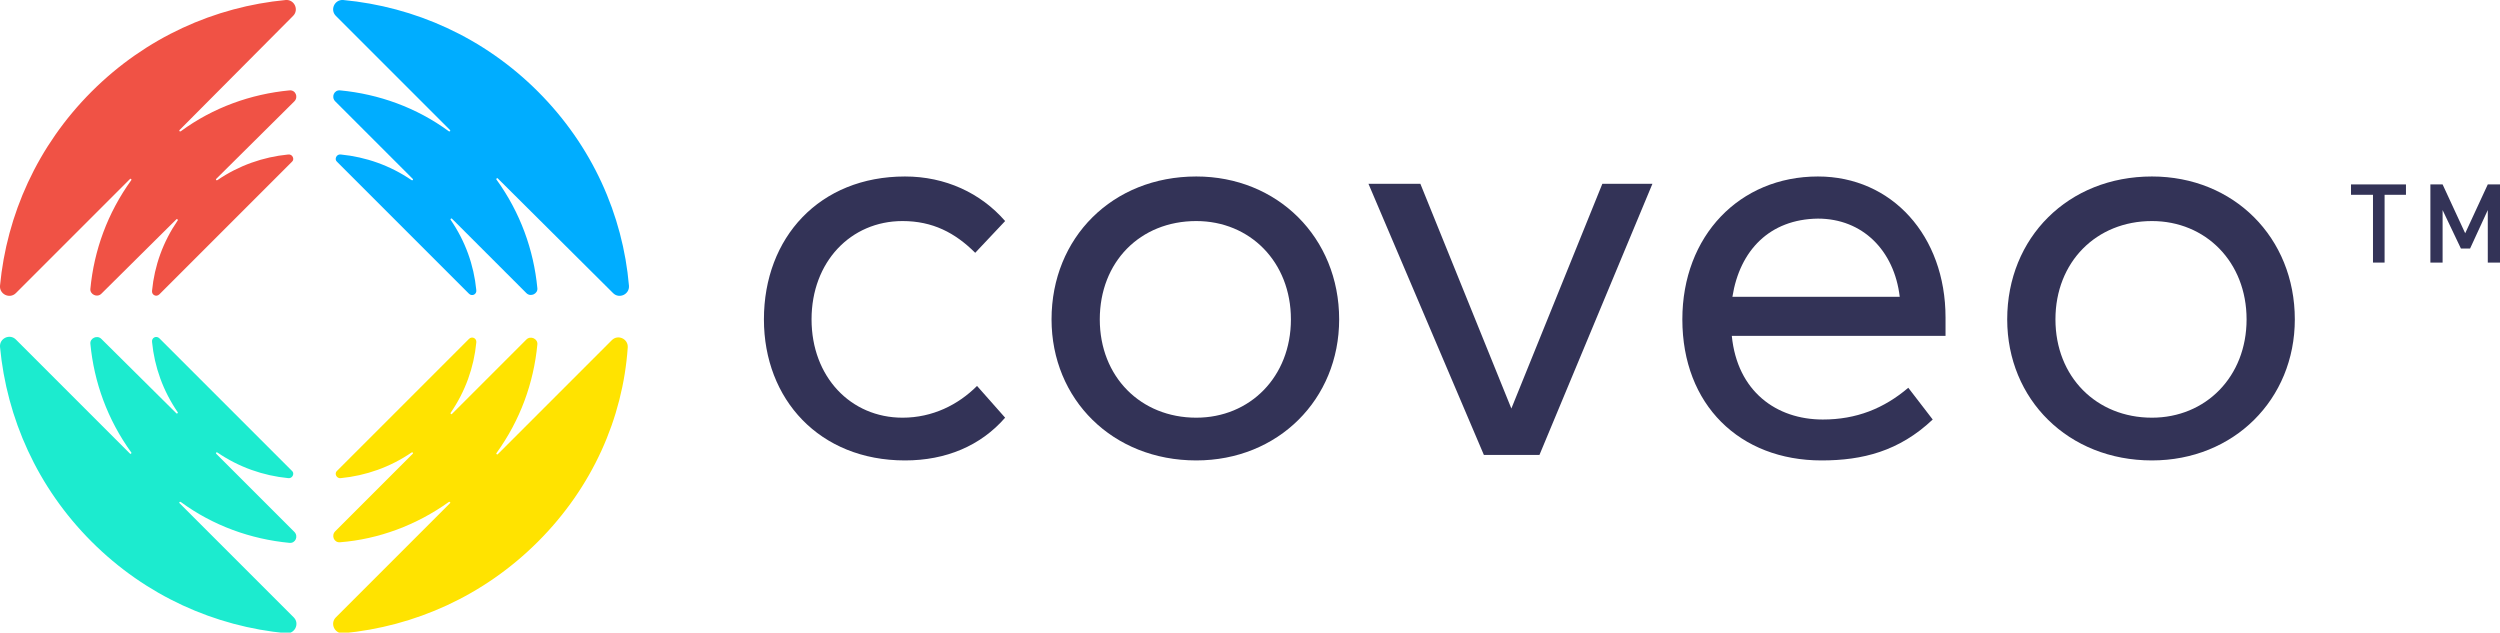 <?xml version="1.0" encoding="utf-8"?>
<!-- Generator: Adobe Illustrator 24.1.2, SVG Export Plug-In . SVG Version: 6.00 Build 0)  -->
<svg version="1.1" id="Layer_1" xmlns="http://www.w3.org/2000/svg" xmlns:xlink="http://www.w3.org/1999/xlink" x="0px" y="0px"
	 viewBox="0 0 409.4 103.6" style="enable-background:new 0 0 409.4 103.6;" xml:space="preserve">
<style type="text/css">
	.st0{fill:#333357;}
	.st1{fill:#00ADFF;}
	.st2{fill:#F05245;}
	.st3{fill:#1CEBCF;}
	.st4{fill:#FFE300;}
</style>
<g>
	<g>
		<path class="st0" d="M164.6,36.2c-4.9,5.2-4.9,5.2-4.9,5.2c-3.3-3.3-7-5.2-11.9-5.2c-8.5,0-14.9,6.7-14.9,16.1s6.4,16.1,14.9,16.1
			c4.9,0,9.1-2.1,12.2-5.2c4.6,5.2,4.6,5.2,4.6,5.2c-4,4.6-9.7,7-16.4,7c-14,0-23.1-10-23.1-23.1c0-13.4,9.1-23.4,23.1-23.4
			C154.8,28.9,160.6,31.6,164.6,36.2L164.6,36.2z"/>
		<path class="st0" d="M219.3,52.3c0,13.1-10,23.1-23.4,23.1c-13.7,0-23.7-10-23.7-23.1c0-13.4,10-23.4,23.7-23.4
			C209.2,28.9,219.3,38.9,219.3,52.3L219.3,52.3z M180.1,52.3c0,9.4,6.7,16.1,15.8,16.1c8.8,0,15.5-6.7,15.5-16.1
			s-6.7-16.1-15.5-16.1C186.7,36.2,180.1,42.9,180.1,52.3L180.1,52.3z"/>
		<polygon class="st0" points="252.1,74.5 243,74.5 224.1,30.1 232.6,30.1 247.5,66.9 262.4,30.1 270.6,30.1 252.1,74.5 		"/>
		<path class="st0" d="M318.6,52c0,1.2,0,2.1,0,3c-35,0-35,0-35,0c0.9,9.1,7.3,13.7,14.9,13.7c5.5,0,10-1.8,14-5.2
			c4,5.2,4,5.2,4,5.2c-5.5,5.2-11.5,6.7-18.2,6.7c-13.4,0-22.8-9.1-22.8-23.1c0-13.7,9.4-23.4,22.2-23.4
			C309.8,28.9,318.6,38.6,318.6,52L318.6,52z M283.7,48.6c27.4,0,27.4,0,27.4,0c-0.9-7.6-6.1-12.8-13.4-12.8
			C289.8,35.9,284.9,41,283.7,48.6L283.7,48.6z"/>
		<path class="st0" d="M375.8,52.3c0,13.1-10,23.1-23.4,23.1c-13.7,0-23.7-10-23.7-23.1c0-13.4,10-23.4,23.7-23.4
			C365.8,28.9,375.8,38.9,375.8,52.3L375.8,52.3z M336.6,52.3c0,9.4,6.7,16.1,15.8,16.1c8.8,0,15.5-6.7,15.5-16.1
			s-6.7-16.1-15.5-16.1C343.3,36.2,336.6,42.9,336.6,52.3L336.6,52.3z"/>
	</g>
	<g>
		<polyline class="st0" points="394,30.2 385,30.2 385,31.9 388.6,31.9 388.6,43 390.5,43 390.5,31.9 394,31.9 394,30.2 		"/>
		<polyline class="st0" points="409.4,30.2 407.4,30.2 403.7,38.2 400,30.2 398,30.2 398,43 400,43 400,34.4 403,40.7 404.5,40.7 
			407.4,34.4 407.4,43 409.4,43 409.4,30.2 		"/>
	</g>
	<g>
		<path class="st1" d="M88.1,15C79.2,6.1,67.9,1.1,56.2,0C54.8-0.1,54,1.6,55,2.6l18.7,18.7c0.1,0.1,0,0.3-0.2,0.2
			c-5.3-3.9-11.5-6.1-17.8-6.7c-1-0.1-1.5,1.1-0.8,1.8l12.7,12.7c0.1,0.1,0,0.3-0.2,0.2c-3.5-2.4-7.5-3.8-11.6-4.2
			c-0.7-0.1-1.1,0.8-0.6,1.2l21.6,21.6c0.5,0.5,1.3,0.1,1.2-0.6c-0.4-4.1-1.8-8-4.2-11.5c-0.1-0.1,0.1-0.3,0.2-0.2l12.2,12.2
			c0.7,0.7,1.9,0.1,1.8-0.8c-0.6-6.3-2.8-12.4-6.7-17.8c-0.1-0.1,0.1-0.3,0.2-0.2L100.4,48c1,1,2.7,0.2,2.6-1.2
			C102,35.2,97,23.9,88.1,15"/>
		<path class="st2" d="M15,15C23.9,6.1,35.2,1.1,46.8,0C48.2-0.1,49,1.6,48,2.6L29.4,21.3c-0.1,0.1,0,0.3,0.2,0.2
			c5.3-3.9,11.5-6.1,17.8-6.7c1-0.1,1.5,1.1,0.8,1.8L35.4,29.3c-0.1,0.1,0,0.3,0.2,0.2c3.5-2.4,7.5-3.8,11.6-4.2
			c0.7-0.1,1.1,0.8,0.6,1.2L26.1,48.2c-0.5,0.5-1.3,0.1-1.2-0.6c0.4-4.1,1.8-8,4.2-11.5c0.1-0.1-0.1-0.3-0.2-0.2L16.6,48.1
			c-0.7,0.7-1.9,0.1-1.8-0.8c0.6-6.3,2.8-12.4,6.7-17.8c0.1-0.1-0.1-0.3-0.2-0.2L2.6,48c-1,1-2.7,0.2-2.6-1.2
			C1.1,35.2,6.1,23.9,15,15"/>
		<path class="st3" d="M15,88.7c8.9,8.9,20.2,13.9,31.9,15c1.4,0.1,2.2-1.6,1.2-2.6L29.4,82.4c-0.1-0.1,0-0.3,0.2-0.2
			c5.3,3.9,11.5,6.1,17.8,6.7c1,0.1,1.5-1.1,0.8-1.8L35.4,74.3c-0.1-0.1,0-0.3,0.2-0.2c3.5,2.4,7.5,3.8,11.6,4.2
			c0.7,0.1,1.1-0.8,0.6-1.2L26.1,55.4c-0.5-0.5-1.3-0.1-1.2,0.6c0.4,4.1,1.8,8,4.2,11.5c0.1,0.1-0.1,0.3-0.2,0.2L16.6,55.5
			c-0.7-0.7-1.9-0.1-1.8,0.8c0.6,6.3,2.8,12.4,6.7,17.8c0.1,0.1-0.1,0.3-0.2,0.2L2.6,55.6c-1-1-2.7-0.2-2.6,1.2
			C1.1,68.5,6.1,79.8,15,88.7"/>
		<path class="st4" d="M88.1,88.7c-8.9,8.9-20.2,13.9-31.9,15c-1.4,0.1-2.2-1.6-1.2-2.6l18.7-18.7c0.1-0.1,0-0.3-0.2-0.2
			C68.2,86,62,88.3,55.7,88.8c-1,0.1-1.5-1.1-0.8-1.8l12.7-12.7c0.1-0.1,0-0.3-0.2-0.2c-3.5,2.4-7.5,3.8-11.6,4.2
			c-0.7,0.1-1.1-0.8-0.6-1.2l21.6-21.6c0.5-0.5,1.3-0.1,1.2,0.6c-0.4,4.1-1.8,8-4.2,11.5c-0.1,0.1,0.1,0.3,0.2,0.2l12.2-12.2
			c0.7-0.7,1.9-0.1,1.8,0.8c-0.6,6.3-2.8,12.4-6.7,17.8c-0.1,0.1,0.1,0.3,0.2,0.2l18.7-18.7c1-1,2.7-0.2,2.6,1.2
			C102,68.5,97,79.8,88.1,88.7"/>
	</g>
</g>
</svg>

